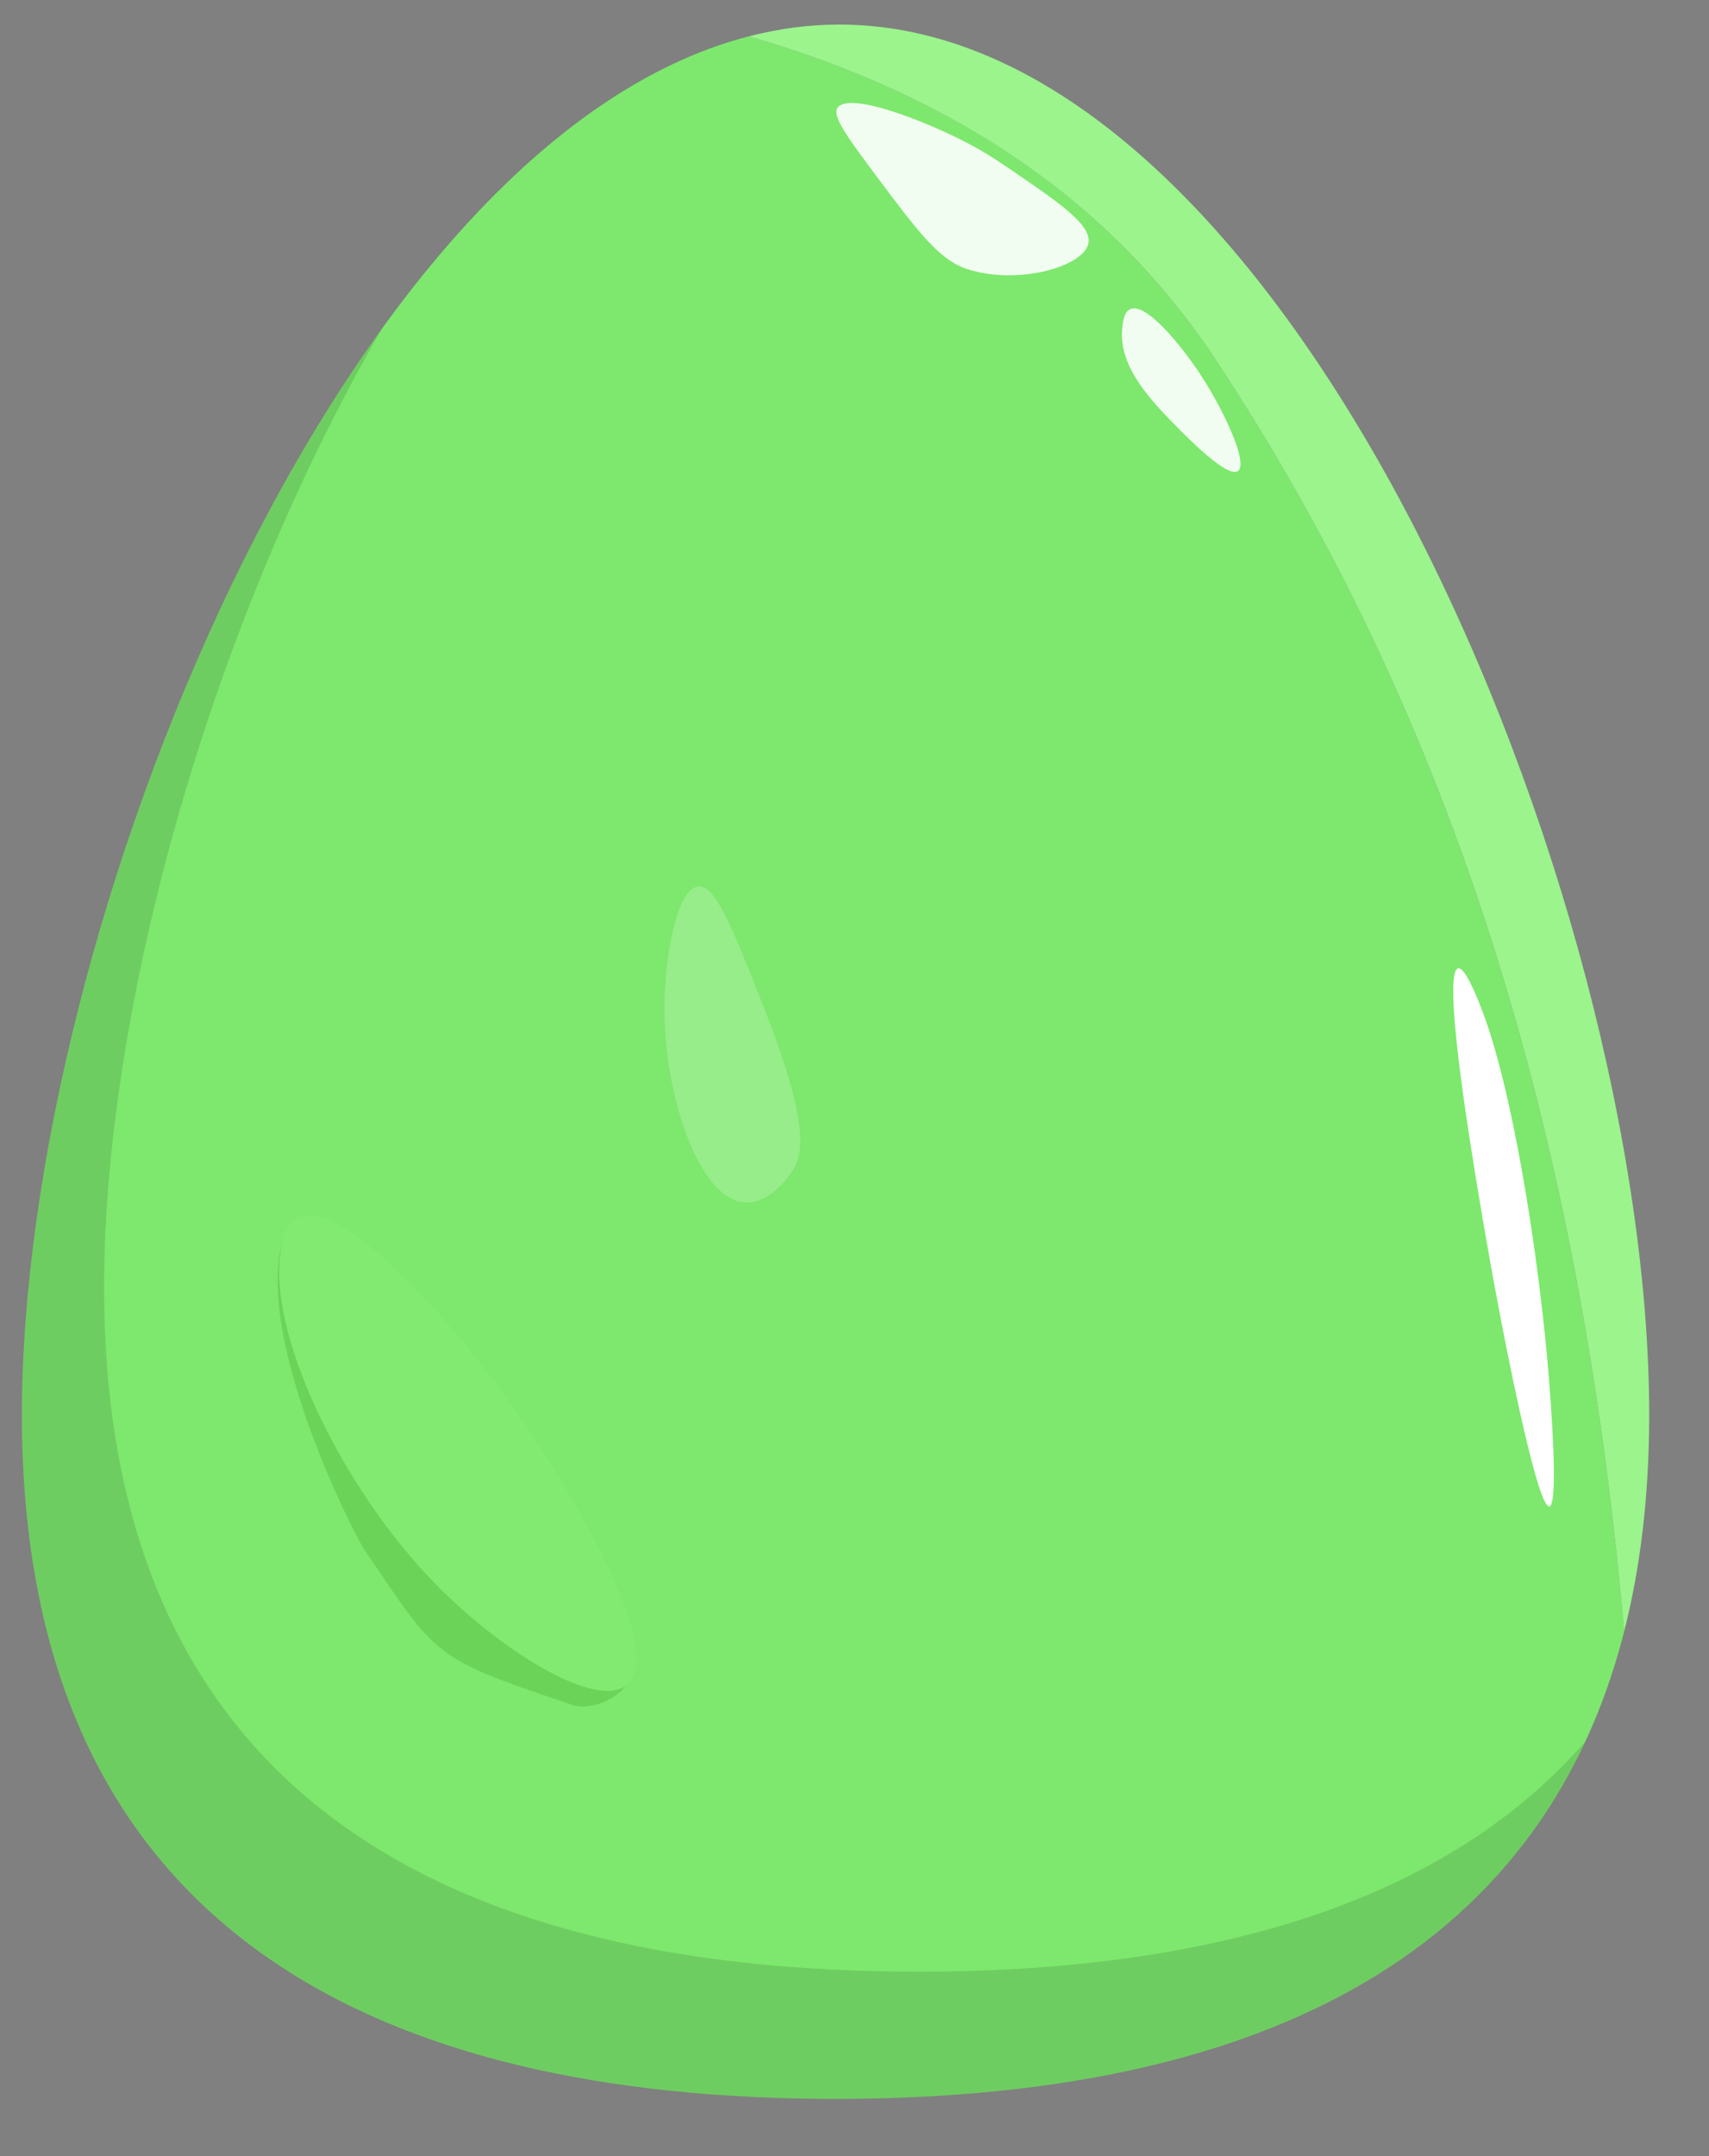 <?xml version="1.0" encoding="UTF-8"?><svg id="good_egg_1" xmlns="http://www.w3.org/2000/svg" width="230" height="290" viewBox="0 0 230 290"><rect x="0" y="0" width="230" height="290" fill="#808080" stroke="none"/><defs><style>.cls-1{fill:#83ea71;}.cls-2,.cls-3,.cls-4{fill:#fff;}.cls-3{opacity:.9;}.cls-5{fill:#9bf48c;}.cls-6{fill:#6cd359;}.cls-4{opacity:.2;}.cls-7{opacity:.12;}.cls-8{fill:#7de86d;}</style></defs><g id="egg_1"><path class="cls-8" d="m100.76,4.89C45.96,19.01,2.95,124.93,2.95,190.3c0,70.14,49.02,92,109.5,92,51.13,0,94.08-15.63,106.13-62.86-5.4-61.15-20.54-119.39-55.57-171.94-15.31-22.65-37.74-35.55-62.24-42.61Z"/><path class="cls-5" d="m112.95,3.3c-4.12,0-8.18.56-12.18,1.59,24.5,7.06,46.93,19.96,62.24,42.61,35.03,52.55,50.18,110.79,55.57,171.94,2.2-8.63,3.37-18.31,3.37-29.14C221.95,120.16,173.42,3.3,112.95,3.3Z"/><g class="cls-7"><path d="m123.51,265.19c-60.48,0-109.5-21.86-109.5-92,0-37.99,14.53-89.67,37.46-129.08C22.25,84.52,2.95,146.51,2.95,190.3c0,70.14,49.02,92,109.5,92,45.37,0,84.3-12.31,100.91-48.07-19.79,22.69-52.65,30.97-89.85,30.97Z"/></g><path class="cls-3" d="m130.12,19.2c2.49,1.3,4.2,2.46,5.85,3.58,6.61,4.5,11.05,7.52,10.5,9.99-.7,3.17-9.7,5.64-16.41,3.38-3.67-1.23-6.5-4.96-12.03-12.36-4.16-5.57-6.22-8.38-5.22-9.41,1.87-1.94,11.71,1.9,17.3,4.82Z"/><path class="cls-3" d="m152.09,41.58c2.14-1,7,5.02,9.56,8.94,3.05,4.68,6.37,11.77,4.97,12.82-1.39,1.04-6.72-4.39-8.49-6.19-3.25-3.31-7.66-7.9-7.09-13.05.09-.84.23-2.13,1.06-2.52Z"/><path class="cls-2" d="m208.43,202.61c-1.74-.5-6.28-23.51-8.6-36.99-1.1-6.42-5.15-29.93-4.07-34.59.82-3.55,4.11,5.95,4.32,6.57,4.03,11.78,7.2,33.25,8.34,47.39.22,2.69,1.46,18.04.01,17.62Z"/><path class="cls-6" d="m51.66,174.88c9.09,8.7,12.02,16.08,27.62,38.08,3.71,5.23,5.32,6.22,5.64,11.58.19,3.15-4.94,5.76-7.86,4.78-19.01-6.39-18.08-6.27-28.04-20.91-1.38-2.03-15.39-29.49-10.7-42.41,2-5.5,5.93,1.8,13.34,8.88Z"/><path class="cls-1" d="m40.48,163.62c6.16-1.88,20.97,14.58,29.59,27.1,5.72,8.31,18.36,28.91,15.01,35.02-2.97,5.41-17.14-3.03-26.82-13.06-12.16-12.59-21.63-32.25-20.61-43.2.18-1.98.48-5.14,2.84-5.86Z"/><path class="cls-4" d="m93.95,119.24c2.32-.25,4.49,5.25,8.8,16.14,6.36,16.11,5.26,19.86,3.94,22.01-1.12,1.84-3.65,4.55-6.49,4.34-6.33-.46-11.06-15.16-10.77-27.15.15-5.98,1.63-15.03,4.52-15.35Z"/></g></svg>